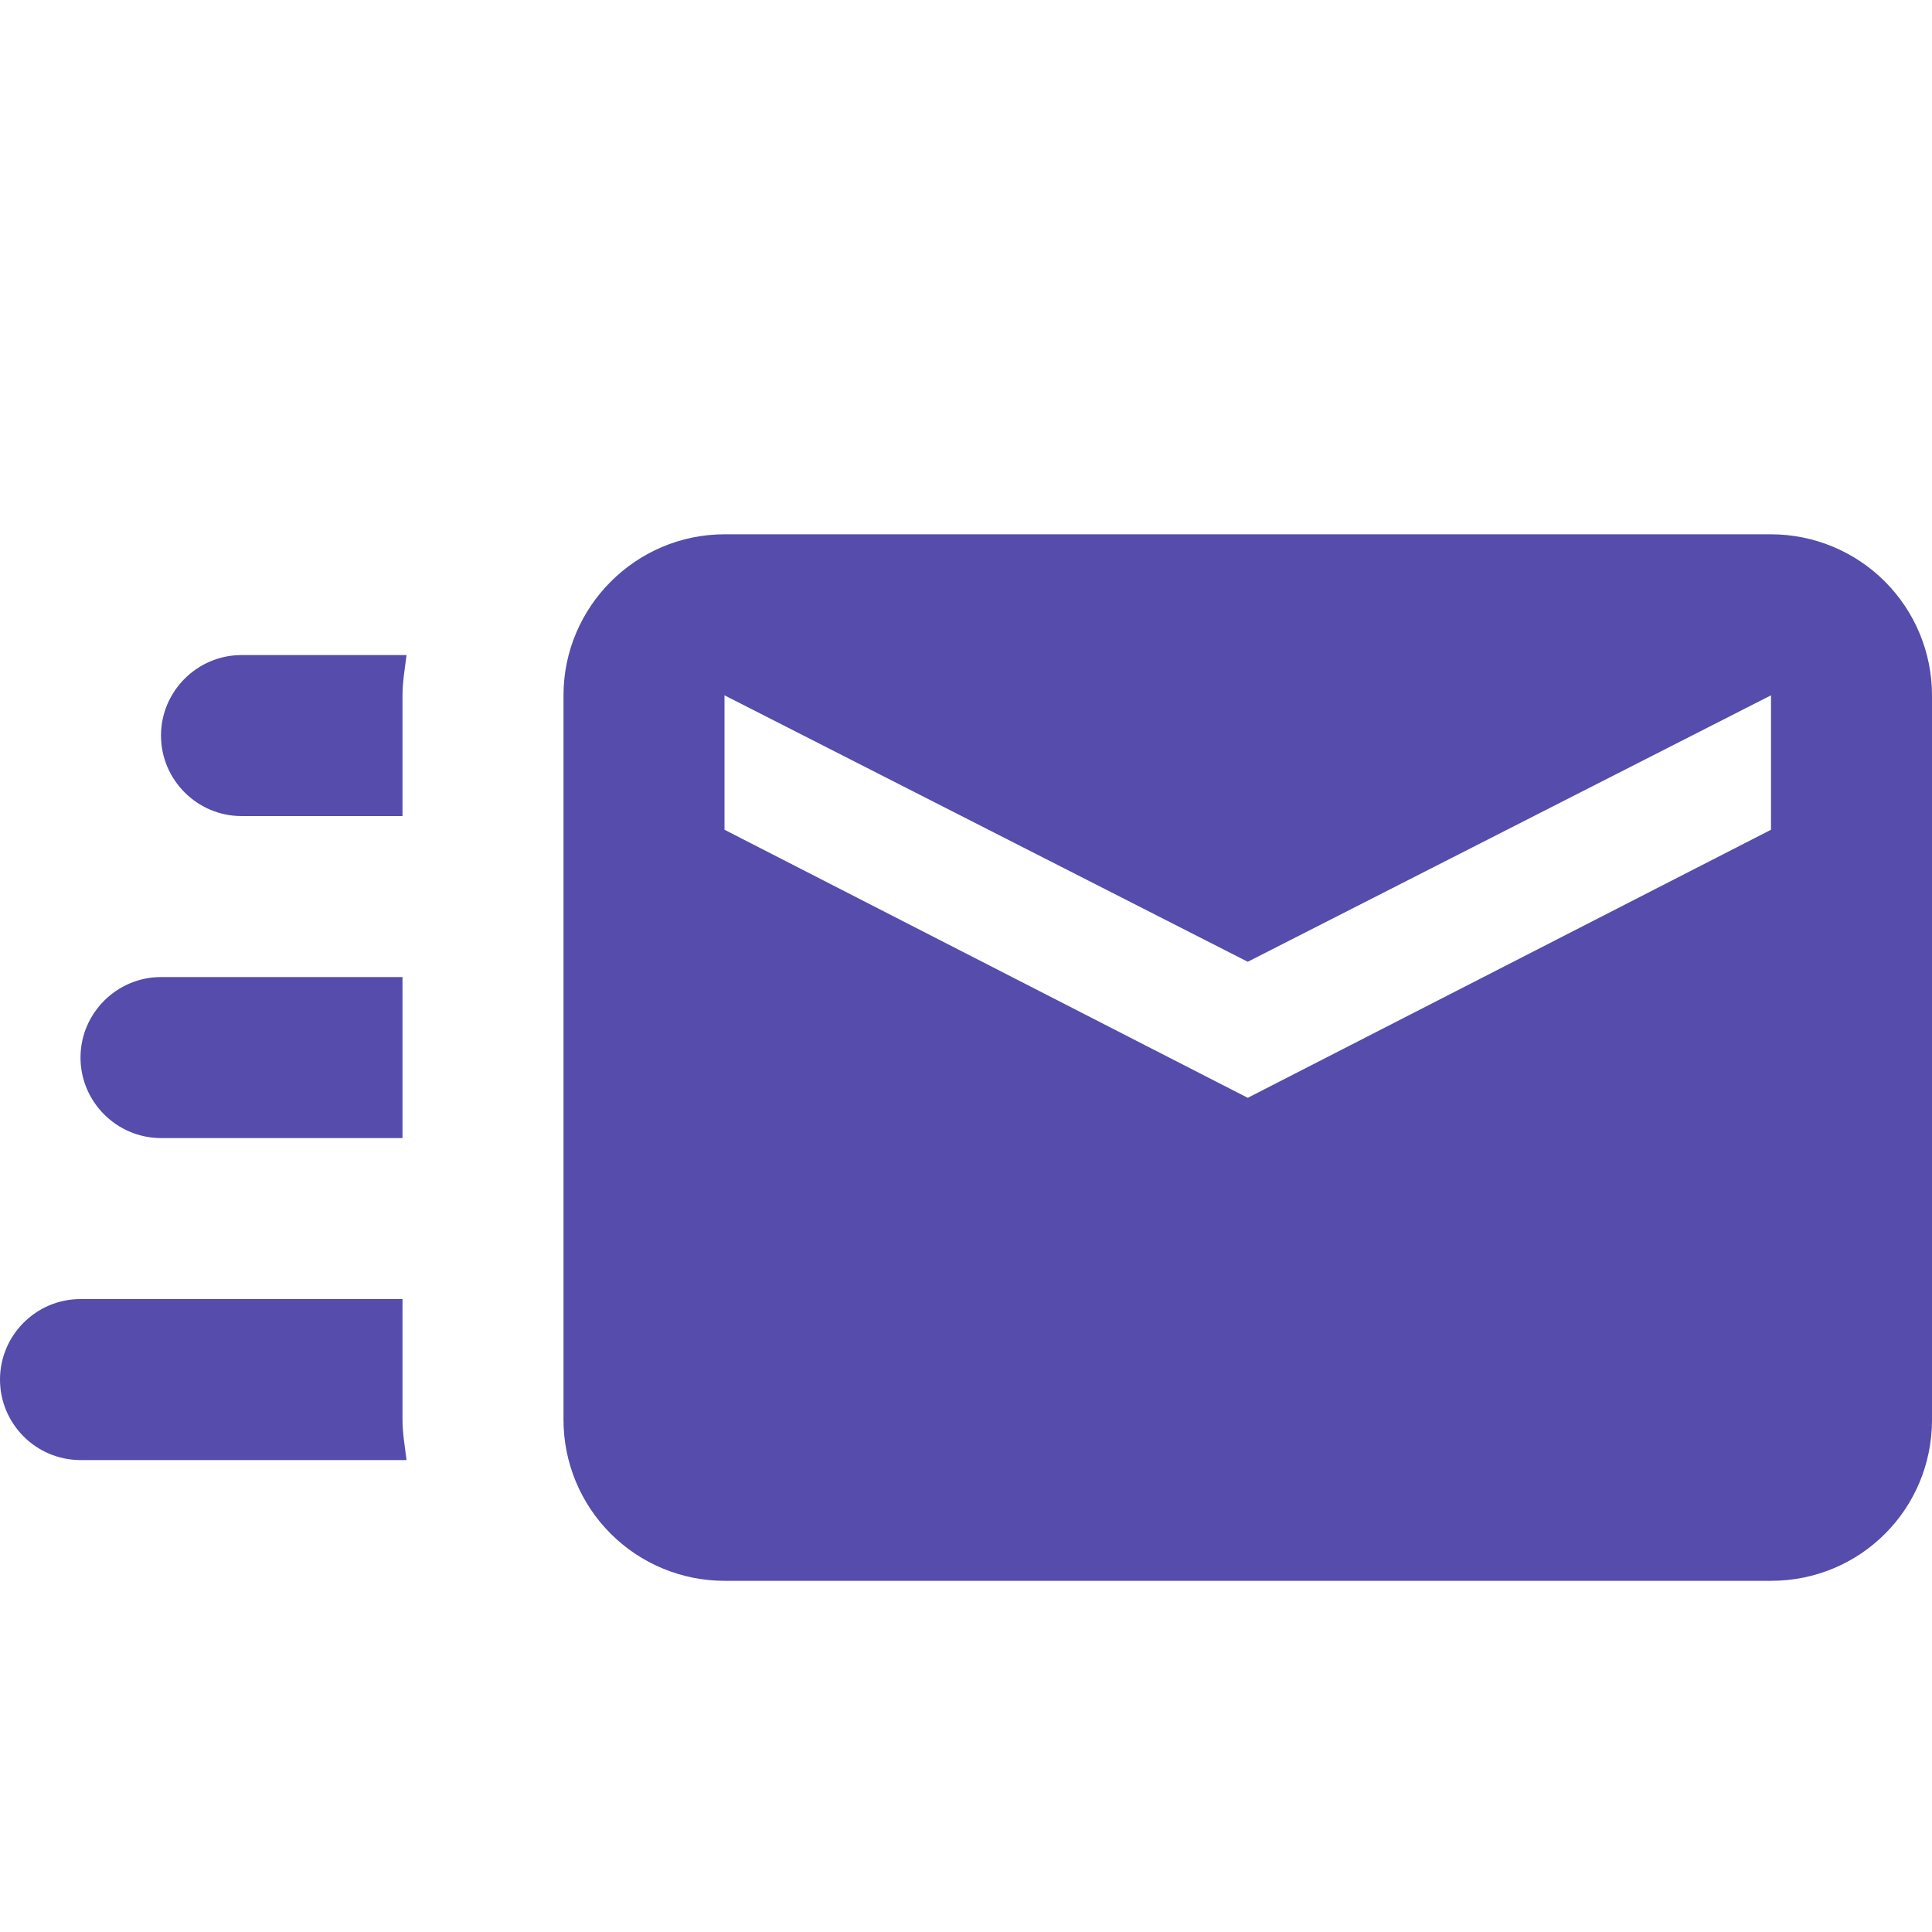 <svg width="211" height="211" viewBox="0 0 211 211" fill="none" xmlns="http://www.w3.org/2000/svg">
<g clip-path="url(#clip0_37_111)">
<g filter="url(#filter0_d_37_111)">
<path d="M193.417 48.354H79.125C69.454 48.354 61.542 56.267 61.542 65.938V145.063C61.542 149.726 63.394 154.198 66.692 157.496C69.989 160.793 74.462 162.646 79.125 162.646H193.417C203.175 162.646 211 154.821 211 145.063V65.938C211 61.274 209.147 56.802 205.85 53.504C202.552 50.207 198.08 48.354 193.417 48.354ZM193.417 80.62L136.271 109.896L79.125 80.62V65.938L136.271 95.038L193.417 65.938V80.62ZM43.958 145.063C43.958 146.557 44.222 147.964 44.398 149.458H8.792C3.939 149.458 0 145.502 0 140.667C0 135.831 3.939 131.875 8.792 131.875H43.958V145.063ZM26.375 61.542H44.398C44.222 63.036 43.958 64.443 43.958 65.938V79.125H26.375C21.54 79.125 17.583 75.169 17.583 70.333C17.583 65.498 21.54 61.542 26.375 61.542ZM8.792 105.5C8.792 100.665 12.748 96.708 17.583 96.708H43.958V114.292H17.583C12.748 114.292 8.792 110.336 8.792 105.5Z" fill="#554CAC"/>
</g>
</g>
<defs>
<filter id="filter0_d_37_111" x="-20" y="38.354" width="251" height="154.292" filterUnits="userSpaceOnUse" color-interpolation-filters="sRGB">
<feFlood flood-opacity="0" result="BackgroundImageFix"/>
<feColorMatrix in="SourceAlpha" type="matrix" values="0 0 0 0 0 0 0 0 0 0 0 0 0 0 0 0 0 0 127 0" result="hardAlpha"/>
<feOffset dy="10"/>
<feGaussianBlur stdDeviation="10"/>
<feComposite in2="hardAlpha" operator="out"/>
<feColorMatrix type="matrix" values="0 0 0 0 0 0 0 0 0 0 0 0 0 0 0 0 0 0 0.25 0"/>
<feBlend mode="normal" in2="BackgroundImageFix" result="effect1_dropShadow_37_111"/>
<feBlend mode="normal" in="SourceGraphic" in2="effect1_dropShadow_37_111" result="shape"/>
</filter>
<clipPath id="clip0_37_111">
<rect width="211" height="211" fill="white"/>
</clipPath>
</defs>
</svg>
